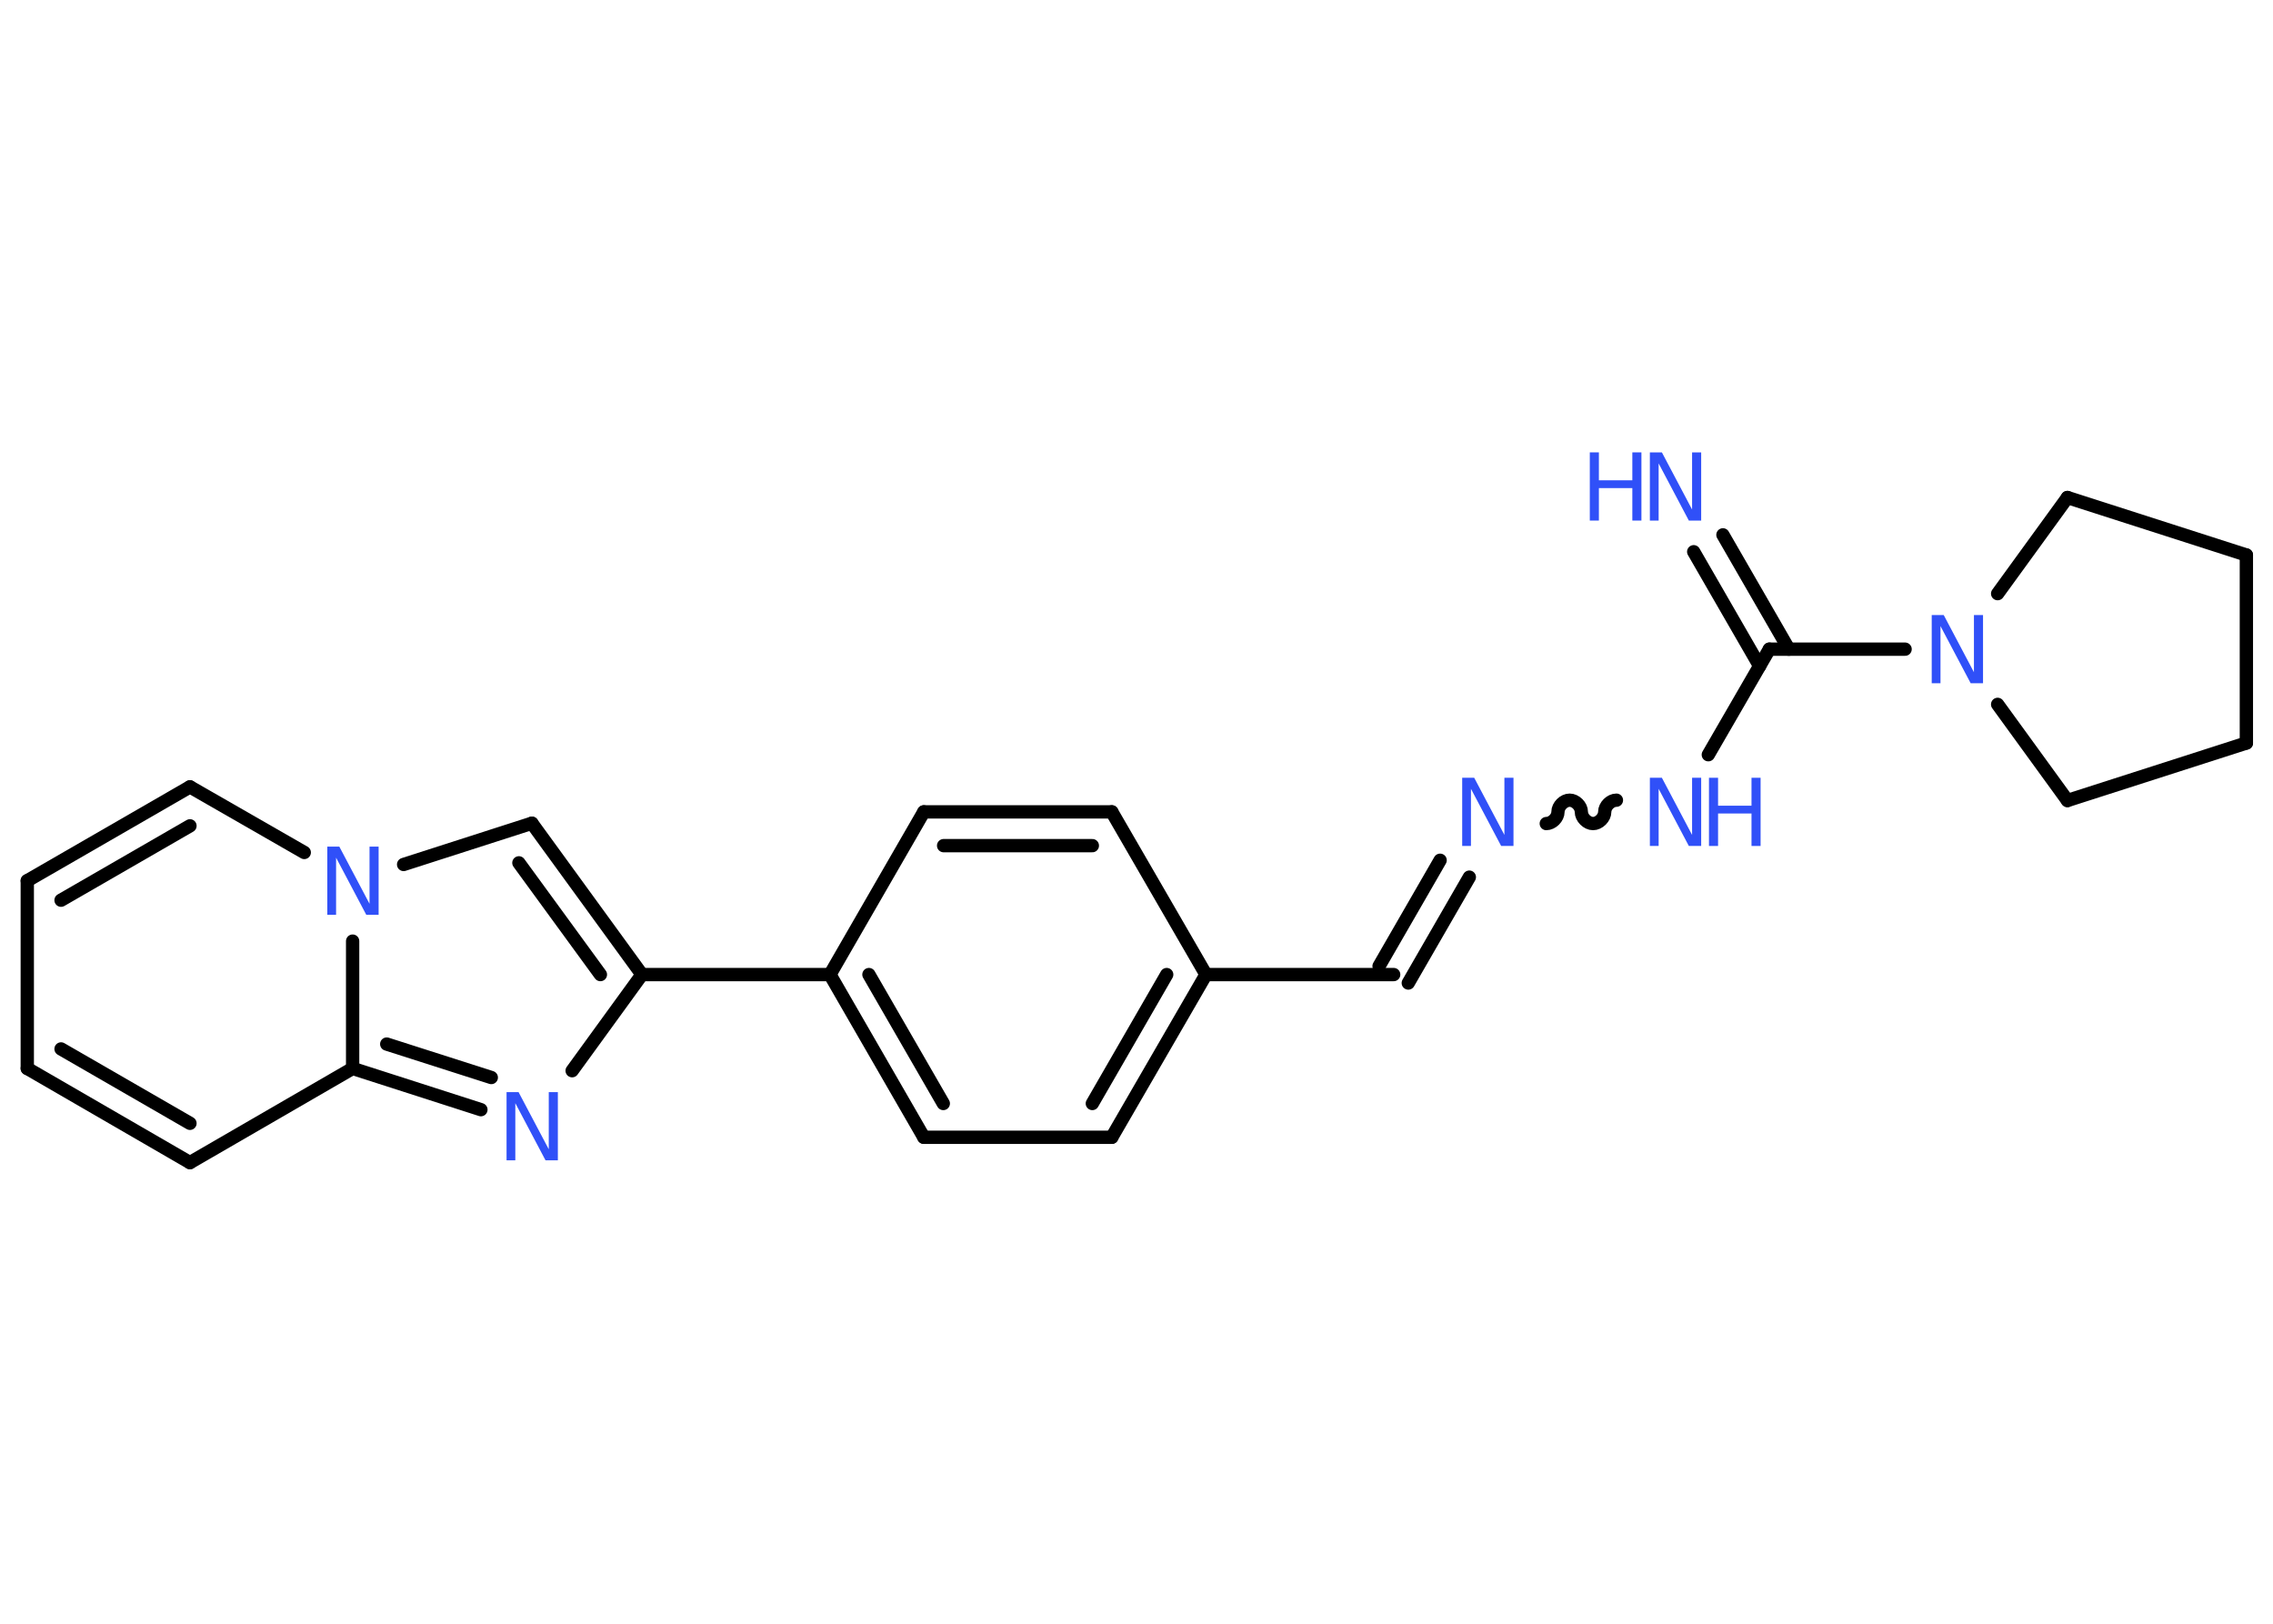 <?xml version='1.0' encoding='UTF-8'?>
<!DOCTYPE svg PUBLIC "-//W3C//DTD SVG 1.1//EN" "http://www.w3.org/Graphics/SVG/1.1/DTD/svg11.dtd">
<svg version='1.2' xmlns='http://www.w3.org/2000/svg' xmlns:xlink='http://www.w3.org/1999/xlink' width='70.0mm' height='50.0mm' viewBox='0 0 70.0 50.0'>
  <desc>Generated by the Chemistry Development Kit (http://github.com/cdk)</desc>
  <g stroke-linecap='round' stroke-linejoin='round' stroke='#000000' stroke-width='.41' fill='#3050F8'>
    <rect x='.0' y='.0' width='70.0' height='50.0' fill='#FFFFFF' stroke='none'/>
    <g id='mol1' class='mol'>
      <g id='mol1bnd1' class='bond'>
        <line x1='53.06' y1='16.47' x2='55.09' y2='19.99'/>
        <line x1='52.16' y1='16.99' x2='54.19' y2='20.51'/>
      </g>
      <line id='mol1bnd2' class='bond' x1='54.49' y1='19.99' x2='52.61' y2='23.24'/>
      <path id='mol1bnd3' class='bond' d='M47.62 25.36c.18 .0 .36 -.18 .36 -.36c.0 -.18 .18 -.36 .36 -.36c.18 .0 .36 .18 .36 .36c.0 .18 .18 .36 .36 .36c.18 .0 .36 -.18 .36 -.36c.0 -.18 .18 -.36 .36 -.36' fill='none' stroke='#000000' stroke-width='.41'/>
      <g id='mol1bnd4' class='bond'>
        <line x1='45.25' y1='27.01' x2='43.37' y2='30.27'/>
        <line x1='44.35' y1='26.49' x2='42.47' y2='29.75'/>
      </g>
      <line id='mol1bnd5' class='bond' x1='42.92' y1='30.01' x2='37.14' y2='30.01'/>
      <g id='mol1bnd6' class='bond'>
        <line x1='34.24' y1='35.02' x2='37.14' y2='30.01'/>
        <line x1='33.64' y1='33.98' x2='35.93' y2='30.01'/>
      </g>
      <line id='mol1bnd7' class='bond' x1='34.24' y1='35.02' x2='28.45' y2='35.02'/>
      <g id='mol1bnd8' class='bond'>
        <line x1='25.56' y1='30.01' x2='28.45' y2='35.02'/>
        <line x1='26.76' y1='30.01' x2='29.05' y2='33.98'/>
      </g>
      <line id='mol1bnd9' class='bond' x1='25.56' y1='30.01' x2='19.77' y2='30.01'/>
      <g id='mol1bnd10' class='bond'>
        <line x1='19.77' y1='30.01' x2='16.38' y2='25.35'/>
        <line x1='18.49' y1='30.01' x2='15.98' y2='26.57'/>
      </g>
      <line id='mol1bnd11' class='bond' x1='16.38' y1='25.35' x2='12.43' y2='26.62'/>
      <line id='mol1bnd12' class='bond' x1='9.37' y1='26.25' x2='5.85' y2='24.23'/>
      <g id='mol1bnd13' class='bond'>
        <line x1='5.85' y1='24.23' x2='.84' y2='27.12'/>
        <line x1='5.85' y1='25.43' x2='1.88' y2='27.72'/>
      </g>
      <line id='mol1bnd14' class='bond' x1='.84' y1='27.12' x2='.84' y2='32.9'/>
      <g id='mol1bnd15' class='bond'>
        <line x1='.84' y1='32.9' x2='5.85' y2='35.8'/>
        <line x1='1.88' y1='32.3' x2='5.85' y2='34.59'/>
      </g>
      <line id='mol1bnd16' class='bond' x1='5.85' y1='35.8' x2='10.86' y2='32.9'/>
      <line id='mol1bnd17' class='bond' x1='10.86' y1='28.98' x2='10.86' y2='32.9'/>
      <g id='mol1bnd18' class='bond'>
        <line x1='10.86' y1='32.9' x2='14.81' y2='34.17'/>
        <line x1='11.91' y1='32.15' x2='15.13' y2='33.18'/>
      </g>
      <line id='mol1bnd19' class='bond' x1='19.77' y1='30.01' x2='17.62' y2='32.97'/>
      <line id='mol1bnd20' class='bond' x1='25.56' y1='30.01' x2='28.45' y2='25.0'/>
      <g id='mol1bnd21' class='bond'>
        <line x1='34.24' y1='25.0' x2='28.45' y2='25.0'/>
        <line x1='33.64' y1='26.04' x2='29.06' y2='26.04'/>
      </g>
      <line id='mol1bnd22' class='bond' x1='37.14' y1='30.01' x2='34.24' y2='25.0'/>
      <line id='mol1bnd23' class='bond' x1='54.49' y1='19.99' x2='58.67' y2='19.99'/>
      <line id='mol1bnd24' class='bond' x1='61.52' y1='18.28' x2='63.67' y2='15.32'/>
      <line id='mol1bnd25' class='bond' x1='63.67' y1='15.32' x2='69.18' y2='17.09'/>
      <line id='mol1bnd26' class='bond' x1='69.18' y1='17.09' x2='69.18' y2='22.88'/>
      <line id='mol1bnd27' class='bond' x1='69.18' y1='22.88' x2='63.67' y2='24.65'/>
      <line id='mol1bnd28' class='bond' x1='61.52' y1='21.69' x2='63.67' y2='24.65'/>
      <g id='mol1atm1' class='atom'>
        <path d='M50.8 13.93h.38l.93 1.76v-1.76h.28v2.1h-.38l-.93 -1.76v1.76h-.27v-2.1z' stroke='none'/>
        <path d='M48.96 13.93h.28v.86h1.03v-.86h.28v2.1h-.28v-1.0h-1.03v1.0h-.28v-2.1z' stroke='none'/>
      </g>
      <g id='mol1atm3' class='atom'>
        <path d='M50.8 23.95h.38l.93 1.76v-1.76h.28v2.1h-.38l-.93 -1.76v1.76h-.27v-2.1z' stroke='none'/>
        <path d='M52.63 23.95h.28v.86h1.03v-.86h.28v2.1h-.28v-1.0h-1.03v1.0h-.28v-2.1z' stroke='none'/>
      </g>
      <path id='mol1atm4' class='atom' d='M45.02 23.95h.38l.93 1.76v-1.76h.28v2.1h-.38l-.93 -1.76v1.76h-.27v-2.1z' stroke='none'/>
      <path id='mol1atm12' class='atom' d='M10.07 26.07h.38l.93 1.76v-1.76h.28v2.1h-.38l-.93 -1.76v1.76h-.27v-2.1z' stroke='none'/>
      <path id='mol1atm18' class='atom' d='M15.59 33.63h.38l.93 1.76v-1.76h.28v2.1h-.38l-.93 -1.76v1.76h-.27v-2.1z' stroke='none'/>
      <path id='mol1atm21' class='atom' d='M59.48 18.94h.38l.93 1.76v-1.76h.28v2.1h-.38l-.93 -1.76v1.76h-.27v-2.1z' stroke='none'/>
    </g>
  </g>
</svg>

